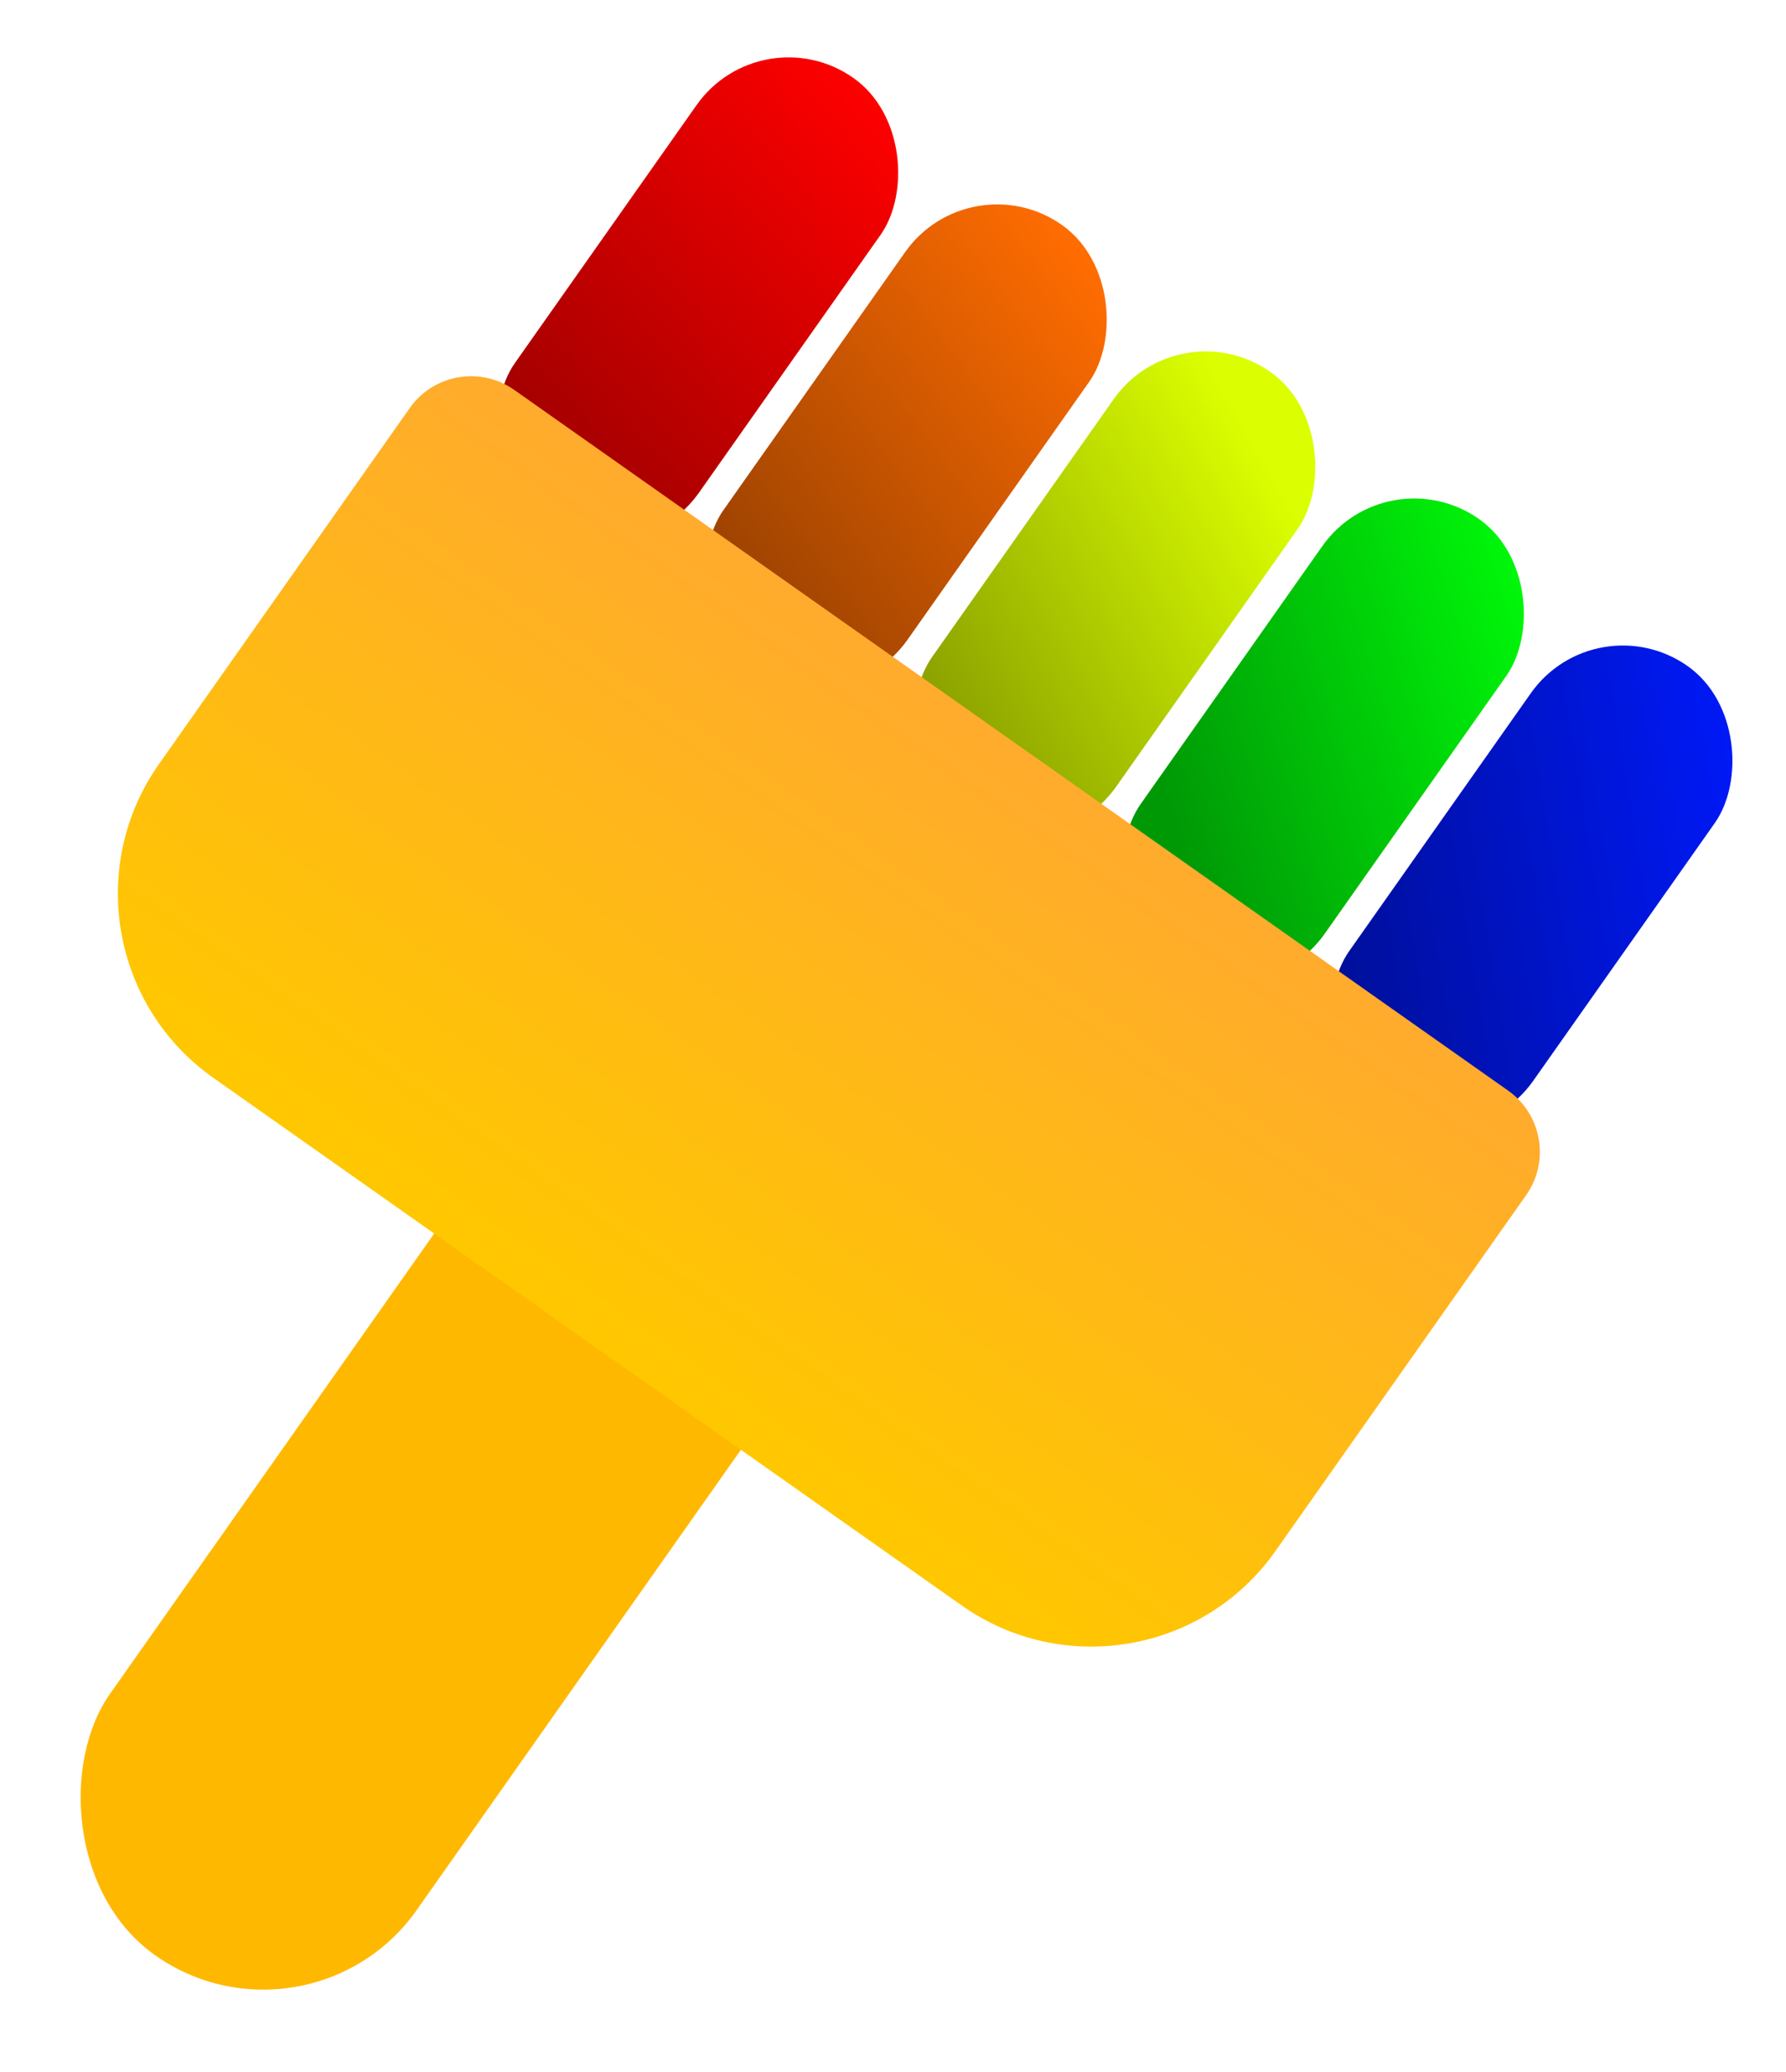 <svg width="119" height="138" viewBox="0 0 119 138" fill="none" xmlns="http://www.w3.org/2000/svg">
<rect x="36.418" y="71.526" width="25" height="63" rx="12.5" transform="rotate(35.171 36.418 71.526)" fill="#FFB800"/>
<rect x="50.73" y="0.871" width="15" height="36" rx="7.5" transform="rotate(35.171 50.73 0.871)" fill="url(#paint0_linear_157_48)"/>
<rect x="64.626" y="10.663" width="15" height="36" rx="7.5" transform="rotate(35.171 64.626 10.663)" fill="url(#paint1_linear_157_48)"/>
<rect x="78.523" y="20.455" width="15" height="36" rx="7.5" transform="rotate(35.171 78.523 20.455)" fill="url(#paint2_linear_157_48)"/>
<rect x="106.315" y="40.04" width="15" height="36" rx="7.5" transform="rotate(35.171 106.315 40.04)" fill="url(#paint3_linear_157_48)"/>
<rect x="92.419" y="30.248" width="15" height="36" rx="7.5" transform="rotate(35.171 92.419 30.248)" fill="url(#paint4_linear_157_48)"/>
<path d="M27.299 27.177C28.89 24.919 32.01 24.379 34.267 25.97L100.479 72.628C102.736 74.218 103.277 77.338 101.686 79.595L84.981 103.3C80.209 110.072 70.851 111.694 64.079 106.922L14.216 71.784C7.444 67.012 5.823 57.654 10.595 50.882L27.299 27.177Z" fill="url(#paint5_linear_157_48)"/>
<defs>
<linearGradient id="paint0_linear_157_48" x1="60.73" y1="0.871" x2="53.23" y2="35.871" gradientUnits="userSpaceOnUse">
<stop stop-color="#FF0000"/>
<stop offset="1" stop-color="#990000"/>
</linearGradient>
<linearGradient id="paint1_linear_157_48" x1="76.626" y1="12.163" x2="66.626" y2="43.163" gradientUnits="userSpaceOnUse">
<stop stop-color="#FF6C01"/>
<stop offset="1" stop-color="#994101"/>
</linearGradient>
<linearGradient id="paint2_linear_157_48" x1="93.523" y1="27.455" x2="81.023" y2="54.455" gradientUnits="userSpaceOnUse">
<stop stop-color="#DBFF00"/>
<stop offset="1" stop-color="#849900"/>
</linearGradient>
<linearGradient id="paint3_linear_157_48" x1="128.815" y1="48.54" x2="106.315" y2="70.54" gradientUnits="userSpaceOnUse">
<stop stop-color="#001AFF"/>
<stop offset="1" stop-color="#000F99"/>
</linearGradient>
<linearGradient id="paint4_linear_157_48" x1="107.419" y1="31.248" x2="89.919" y2="54.748" gradientUnits="userSpaceOnUse">
<stop stop-color="#00FF0A"/>
<stop offset="1" stop-color="#009906"/>
</linearGradient>
<linearGradient id="paint5_linear_157_48" x1="67.373" y1="49.299" x2="39.148" y2="89.353" gradientUnits="userSpaceOnUse">
<stop stop-color="#FFAB2D"/>
<stop offset="0.995" stop-color="#FFC700"/>
</linearGradient>
</defs>
</svg>

